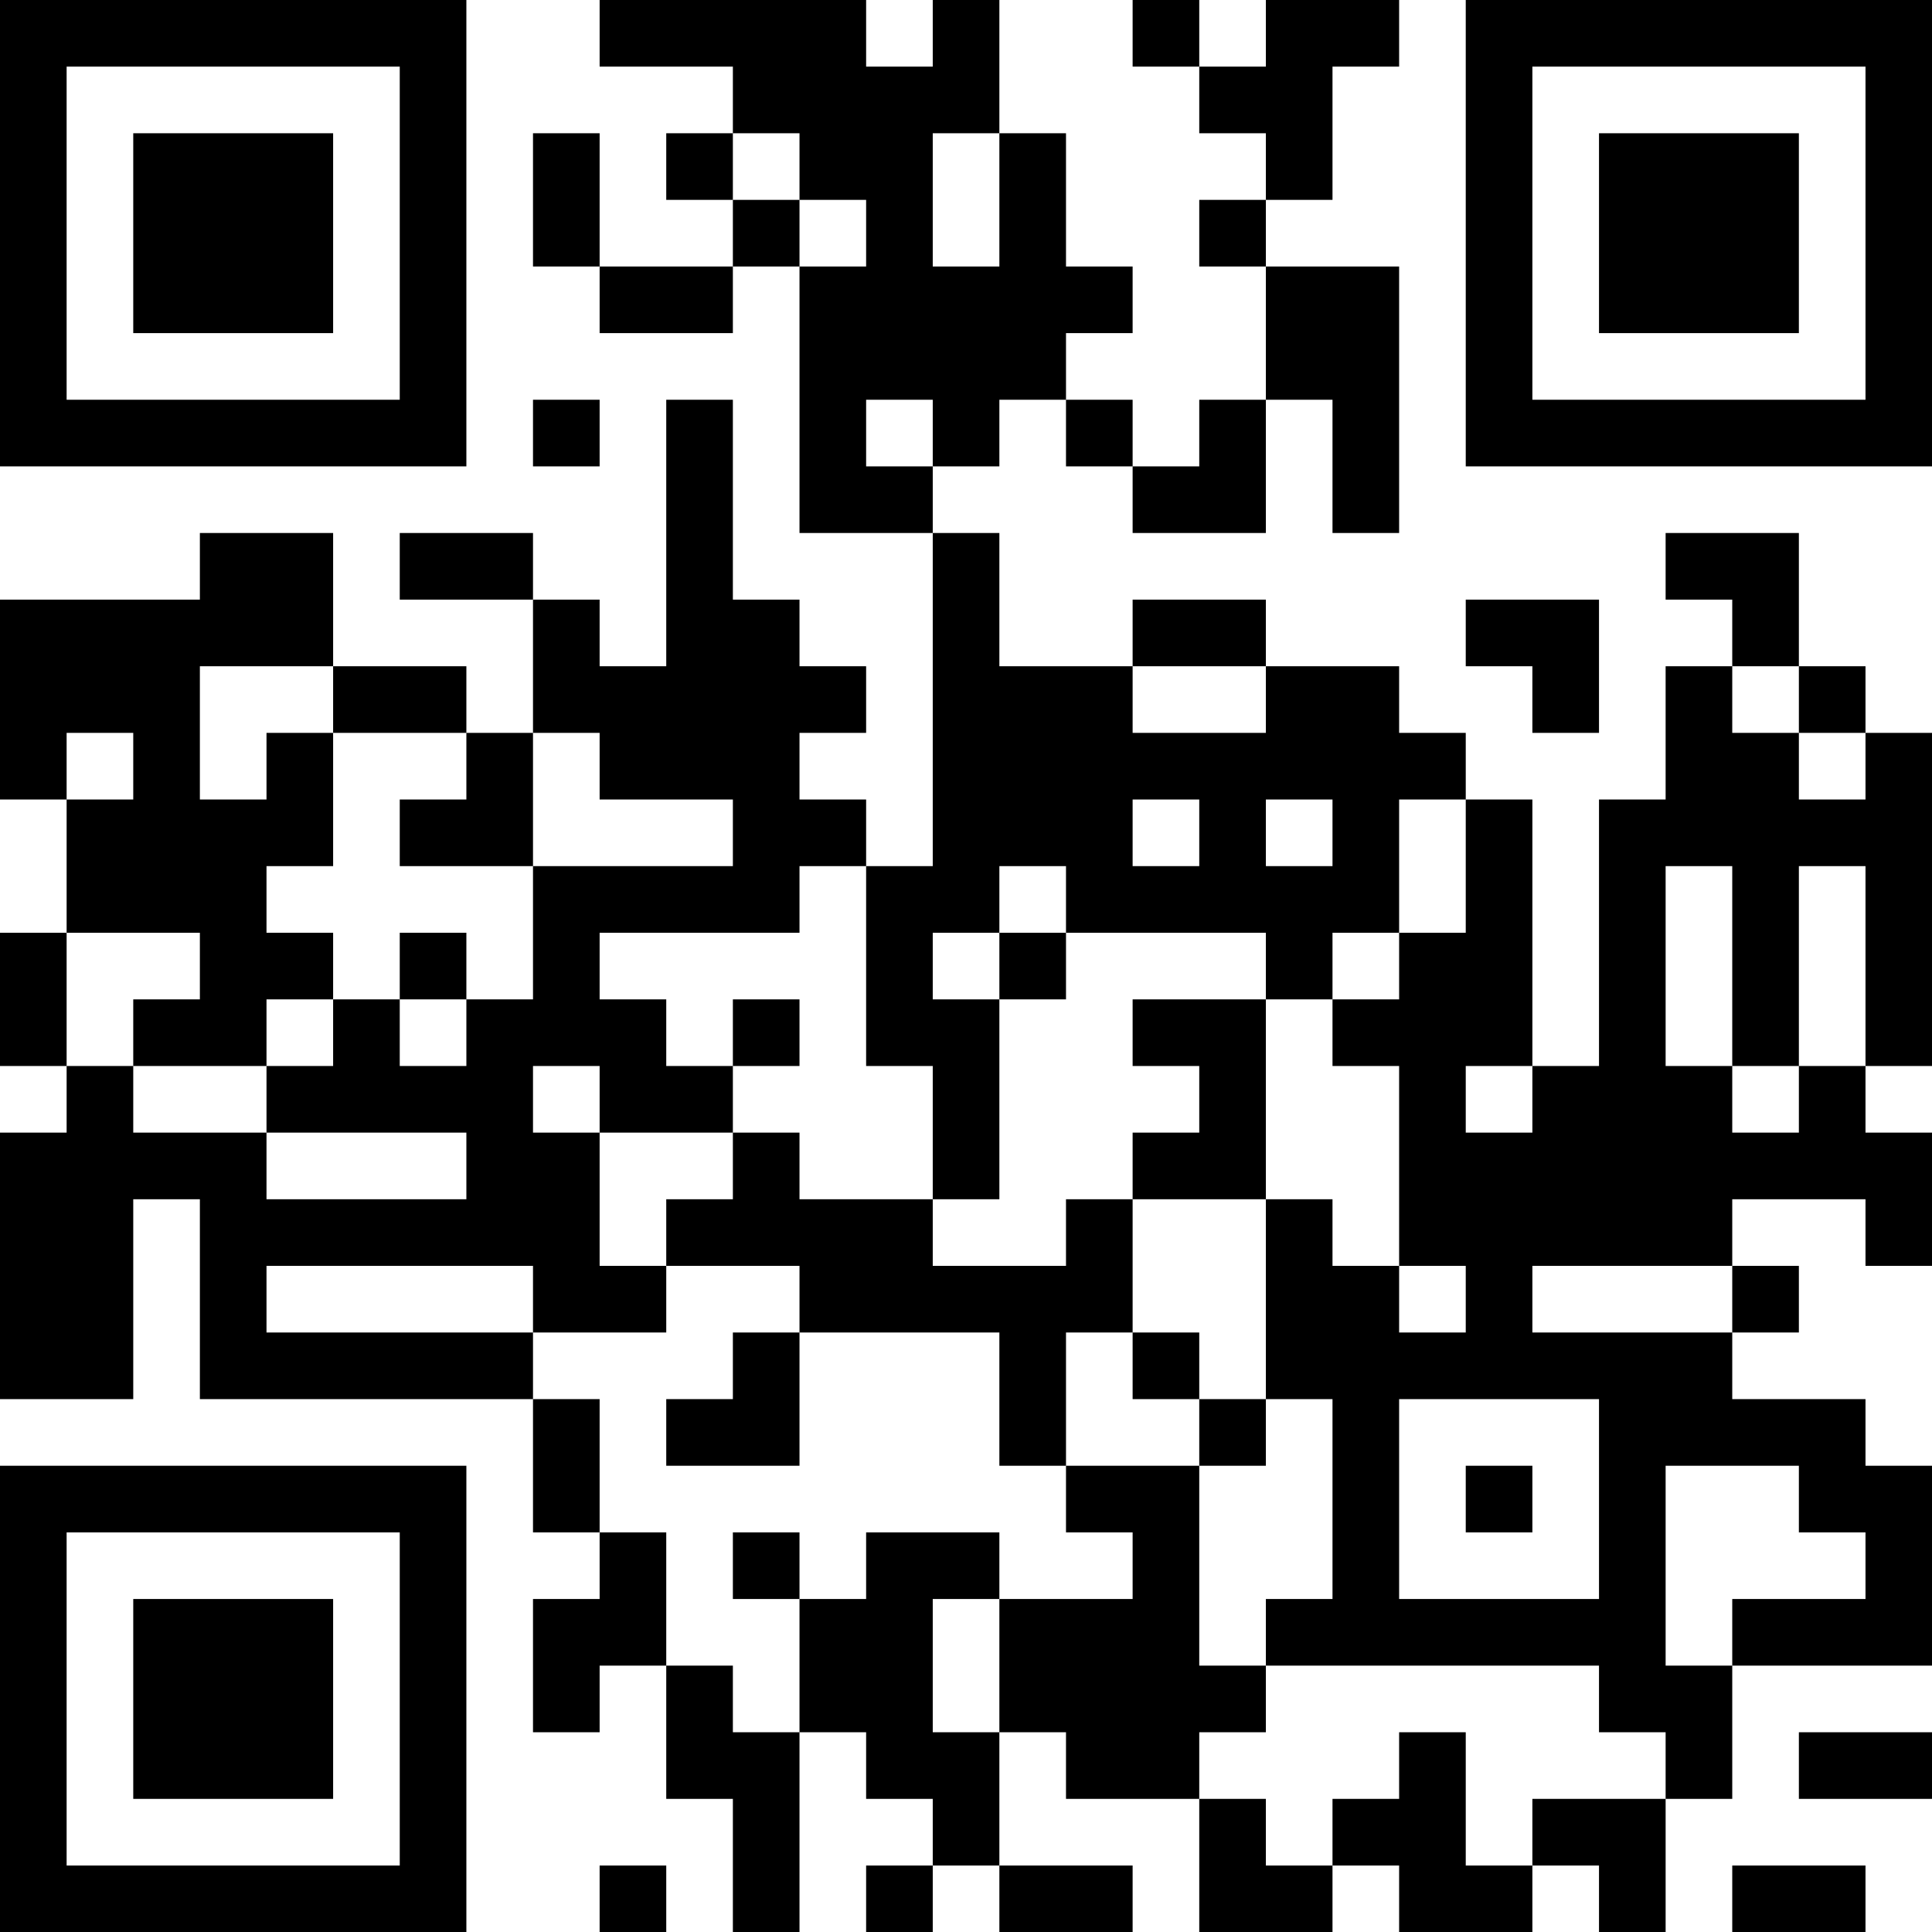 <?xml version="1.0" encoding="UTF-8"?>
<svg xmlns="http://www.w3.org/2000/svg" version="1.1" width="200" height="200" viewBox="0 0 200 200"><rect x="0" y="0" width="200" height="200" fill="#ffffff"/><g transform="scale(6.897)"><g transform="translate(0,0)"><path fill-rule="evenodd" d="M9 0L9 1L11 1L11 2L10 2L10 3L11 3L11 4L9 4L9 2L8 2L8 4L9 4L9 5L11 5L11 4L12 4L12 8L14 8L14 13L13 13L13 12L12 12L12 11L13 11L13 10L12 10L12 9L11 9L11 6L10 6L10 10L9 10L9 9L8 9L8 8L6 8L6 9L8 9L8 11L7 11L7 10L5 10L5 8L3 8L3 9L0 9L0 12L1 12L1 14L0 14L0 16L1 16L1 17L0 17L0 21L2 21L2 18L3 18L3 21L8 21L8 23L9 23L9 24L8 24L8 26L9 26L9 25L10 25L10 27L11 27L11 29L12 29L12 26L13 26L13 27L14 27L14 28L13 28L13 29L14 29L14 28L15 28L15 29L17 29L17 28L15 28L15 26L16 26L16 27L18 27L18 29L20 29L20 28L21 28L21 29L23 29L23 28L24 28L24 29L25 29L25 27L26 27L26 25L29 25L29 22L28 22L28 21L26 21L26 20L27 20L27 19L26 19L26 18L28 18L28 19L29 19L29 17L28 17L28 16L29 16L29 11L28 11L28 10L27 10L27 8L25 8L25 9L26 9L26 10L25 10L25 12L24 12L24 16L23 16L23 12L22 12L22 11L21 11L21 10L19 10L19 9L17 9L17 10L15 10L15 8L14 8L14 7L15 7L15 6L16 6L16 7L17 7L17 8L19 8L19 6L20 6L20 8L21 8L21 4L19 4L19 3L20 3L20 1L21 1L21 0L19 0L19 1L18 1L18 0L17 0L17 1L18 1L18 2L19 2L19 3L18 3L18 4L19 4L19 6L18 6L18 7L17 7L17 6L16 6L16 5L17 5L17 4L16 4L16 2L15 2L15 0L14 0L14 1L13 1L13 0ZM11 2L11 3L12 3L12 4L13 4L13 3L12 3L12 2ZM14 2L14 4L15 4L15 2ZM8 6L8 7L9 7L9 6ZM13 6L13 7L14 7L14 6ZM22 9L22 10L23 10L23 11L24 11L24 9ZM3 10L3 12L4 12L4 11L5 11L5 13L4 13L4 14L5 14L5 15L4 15L4 16L2 16L2 15L3 15L3 14L1 14L1 16L2 16L2 17L4 17L4 18L7 18L7 17L4 17L4 16L5 16L5 15L6 15L6 16L7 16L7 15L8 15L8 13L11 13L11 12L9 12L9 11L8 11L8 13L6 13L6 12L7 12L7 11L5 11L5 10ZM17 10L17 11L19 11L19 10ZM26 10L26 11L27 11L27 12L28 12L28 11L27 11L27 10ZM1 11L1 12L2 12L2 11ZM17 12L17 13L18 13L18 12ZM19 12L19 13L20 13L20 12ZM21 12L21 14L20 14L20 15L19 15L19 14L16 14L16 13L15 13L15 14L14 14L14 15L15 15L15 18L14 18L14 16L13 16L13 13L12 13L12 14L9 14L9 15L10 15L10 16L11 16L11 17L9 17L9 16L8 16L8 17L9 17L9 19L10 19L10 20L8 20L8 19L4 19L4 20L8 20L8 21L9 21L9 23L10 23L10 25L11 25L11 26L12 26L12 24L13 24L13 23L15 23L15 24L14 24L14 26L15 26L15 24L17 24L17 23L16 23L16 22L18 22L18 25L19 25L19 26L18 26L18 27L19 27L19 28L20 28L20 27L21 27L21 26L22 26L22 28L23 28L23 27L25 27L25 26L24 26L24 25L19 25L19 24L20 24L20 21L19 21L19 18L20 18L20 19L21 19L21 20L22 20L22 19L21 19L21 16L20 16L20 15L21 15L21 14L22 14L22 12ZM25 13L25 16L26 16L26 17L27 17L27 16L28 16L28 13L27 13L27 16L26 16L26 13ZM6 14L6 15L7 15L7 14ZM15 14L15 15L16 15L16 14ZM11 15L11 16L12 16L12 15ZM17 15L17 16L18 16L18 17L17 17L17 18L16 18L16 19L14 19L14 18L12 18L12 17L11 17L11 18L10 18L10 19L12 19L12 20L11 20L11 21L10 21L10 22L12 22L12 20L15 20L15 22L16 22L16 20L17 20L17 21L18 21L18 22L19 22L19 21L18 21L18 20L17 20L17 18L19 18L19 15ZM22 16L22 17L23 17L23 16ZM23 19L23 20L26 20L26 19ZM21 21L21 24L24 24L24 21ZM22 22L22 23L23 23L23 22ZM25 22L25 25L26 25L26 24L28 24L28 23L27 23L27 22ZM11 23L11 24L12 24L12 23ZM27 26L27 27L29 27L29 26ZM9 28L9 29L10 29L10 28ZM26 28L26 29L28 29L28 28ZM0 0L0 7L7 7L7 0ZM1 1L1 6L6 6L6 1ZM2 2L2 5L5 5L5 2ZM22 0L22 7L29 7L29 0ZM23 1L23 6L28 6L28 1ZM24 2L24 5L27 5L27 2ZM0 22L0 29L7 29L7 22ZM1 23L1 28L6 28L6 23ZM2 24L2 27L5 27L5 24Z" fill="#000000"/></g></g></svg>
